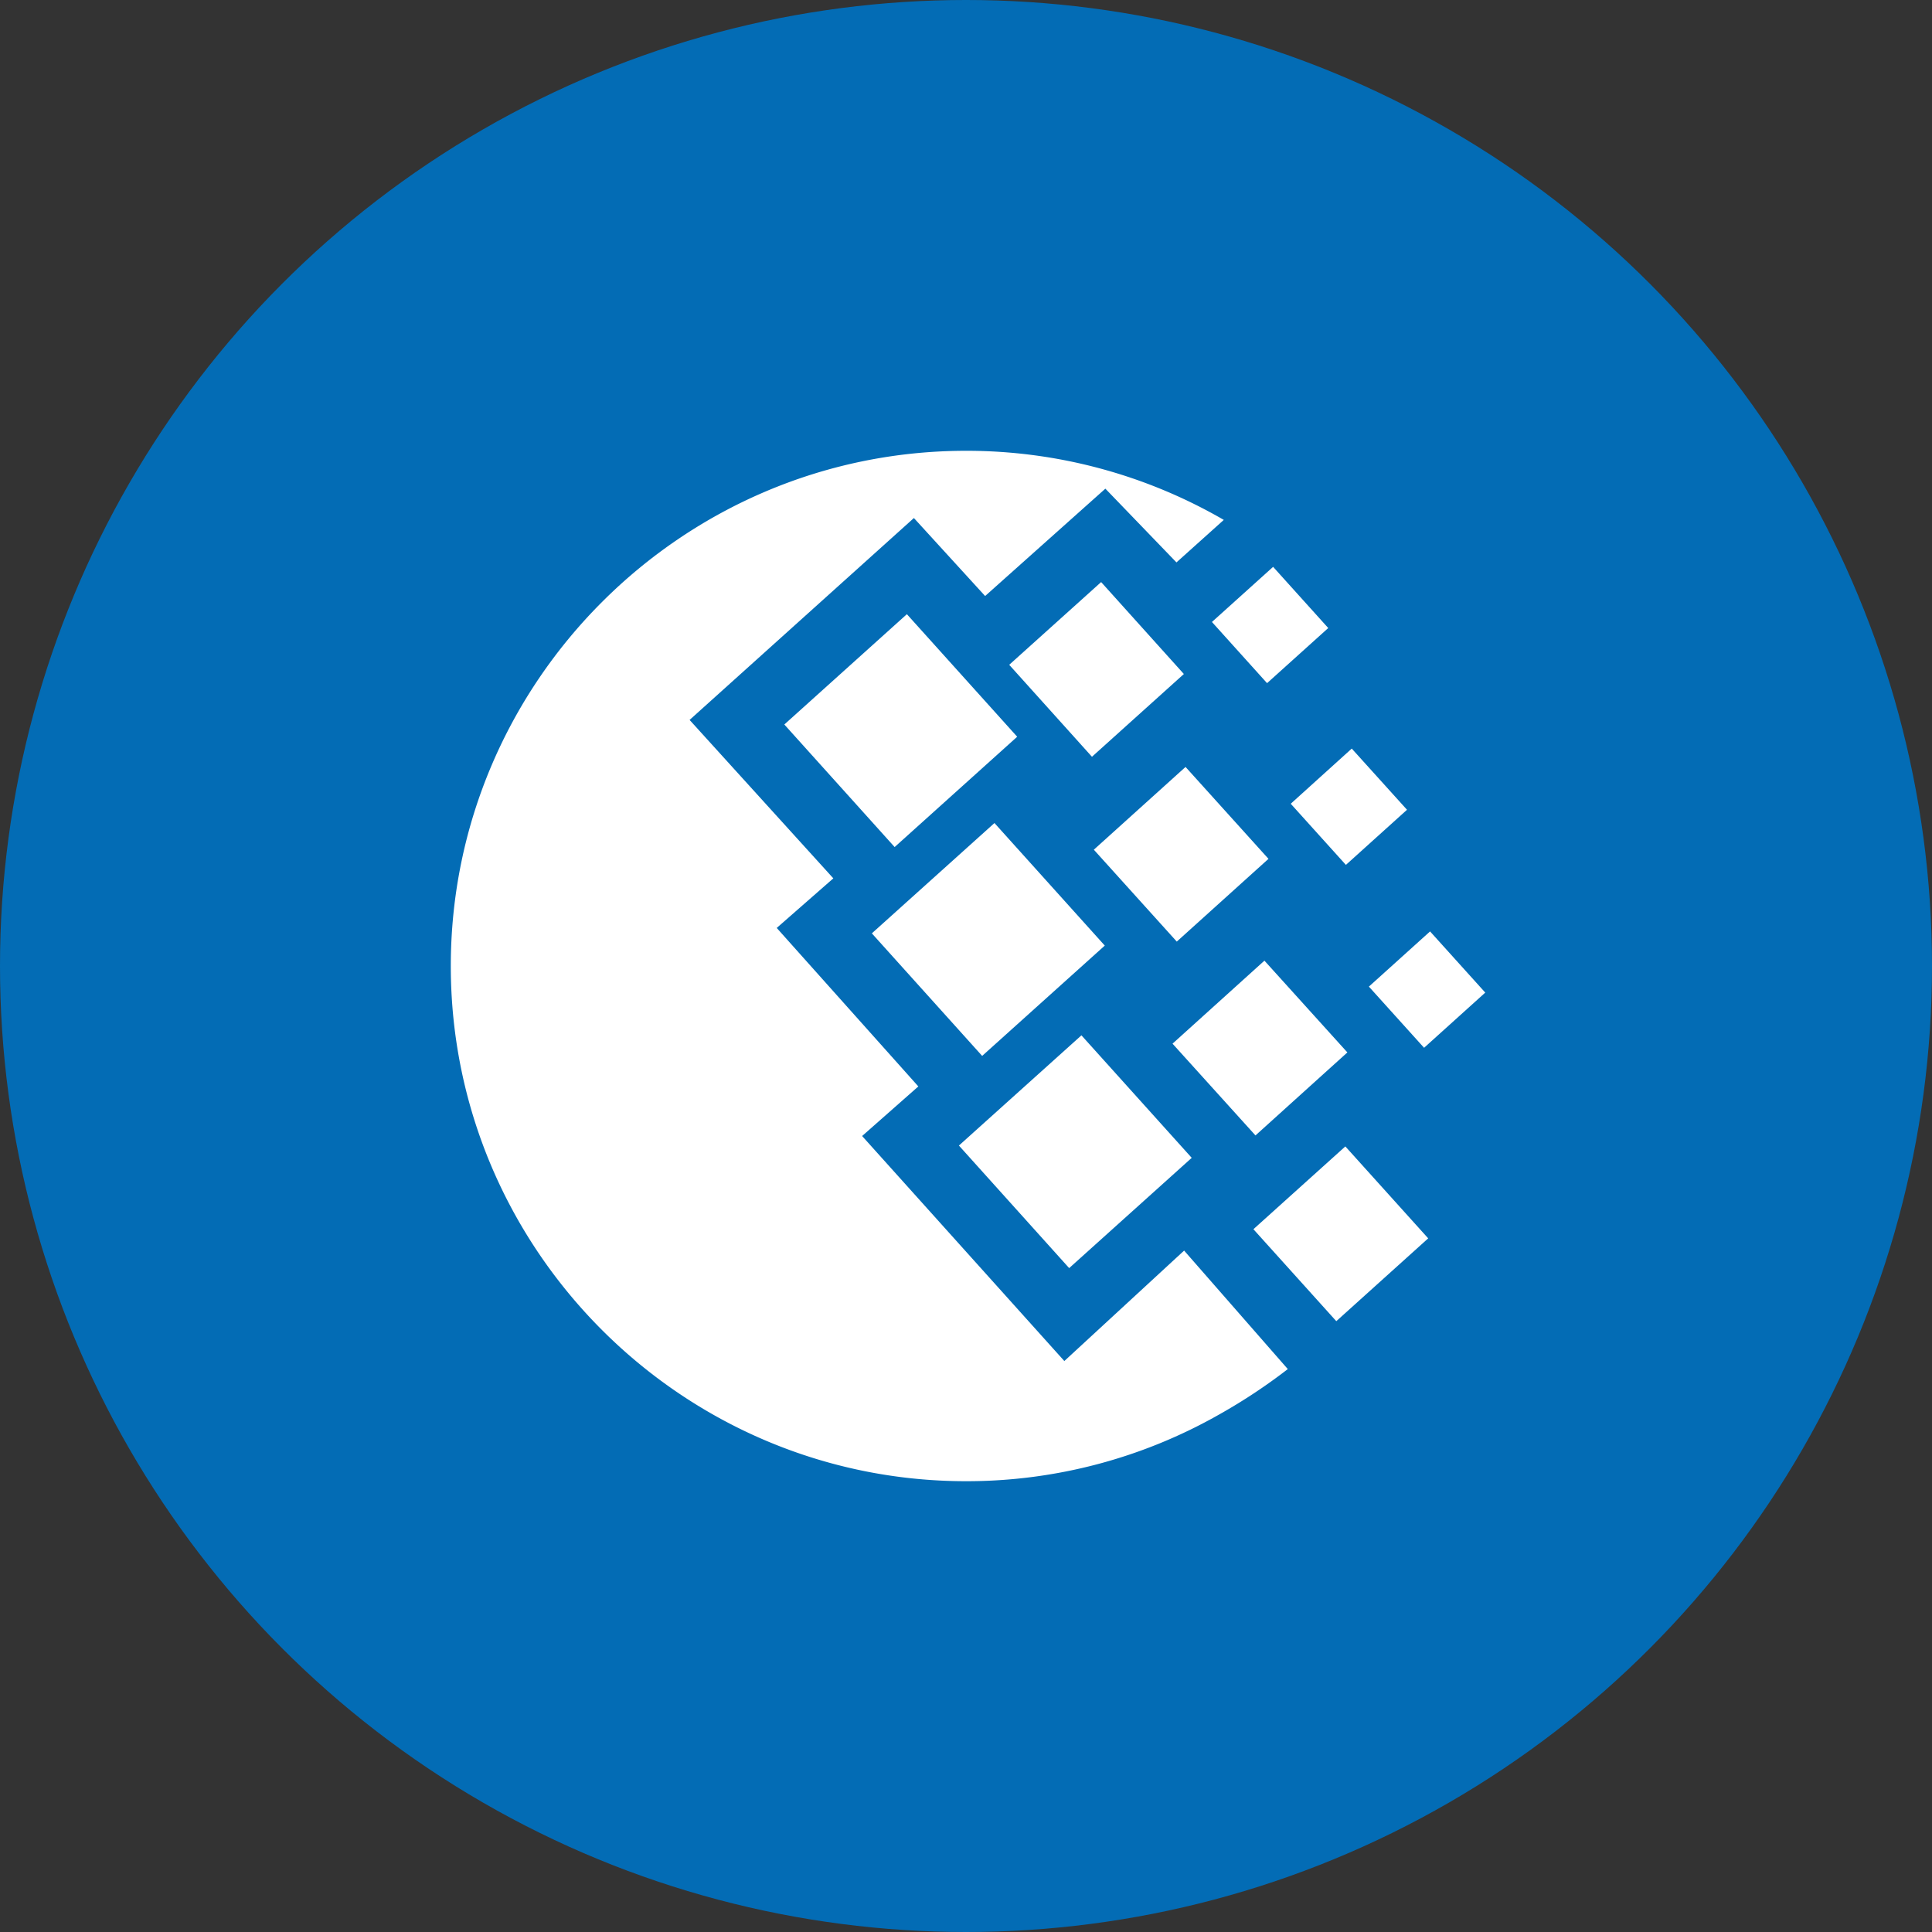 <svg width="30" height="30" fill="none" xmlns="http://www.w3.org/2000/svg"><rect width="100%" height="100%" fill="#333333" stroke="none"/><circle cx="15" cy="15" r="15" fill="#036CB5"/><path fill-rule="evenodd" clip-rule="evenodd" d="M16.527 21.134l1.86-1.715 1.61 1.84a8.71 8.71 0 01-1.053.698A7.937 7.937 0 0115 23c-4.405 0-8-3.593-8-8 0-4.406 3.595-8 8-8a7.965 7.965 0 014.003 1.073l-.735.66-1.104-1.145-1.867 1.667-1.106-1.211-3.483 3.135 2.232 2.46-.879.77 2.199 2.461-.873.77 3.14 3.494zm2.292-11.476l.95-.856.856.95-.95.856-.856-.95zm-1.72-.62l-1.428 1.285 1.285 1.428 1.427-1.285-1.285-1.428zm4.157 6.282l.95-.857.857.95-.95.857-.857-.95zm-1.622-.403l-1.427 1.289 1.288 1.425 1.427-1.289-1.288-1.425zm-2.842 1.16l-1.902 1.711 1.712 1.903 1.903-1.712-1.713-1.903zm3.25-3.596l.948-.857.858.95-.949.856-.857-.95zm-4.6.299l-1.904 1.713 1.713 1.903 1.904-1.713-1.713-1.903zm-3.263-1.53l1.903-1.713 1.713 1.903-1.903 1.713-1.713-1.903zm6.23.659l-1.424 1.285 1.288 1.427 1.424-1.285-1.288-1.427zm2.482 5.892l-1.428 1.286 1.287 1.428 1.427-1.286-1.287-1.428z" fill="#fff"/></svg>